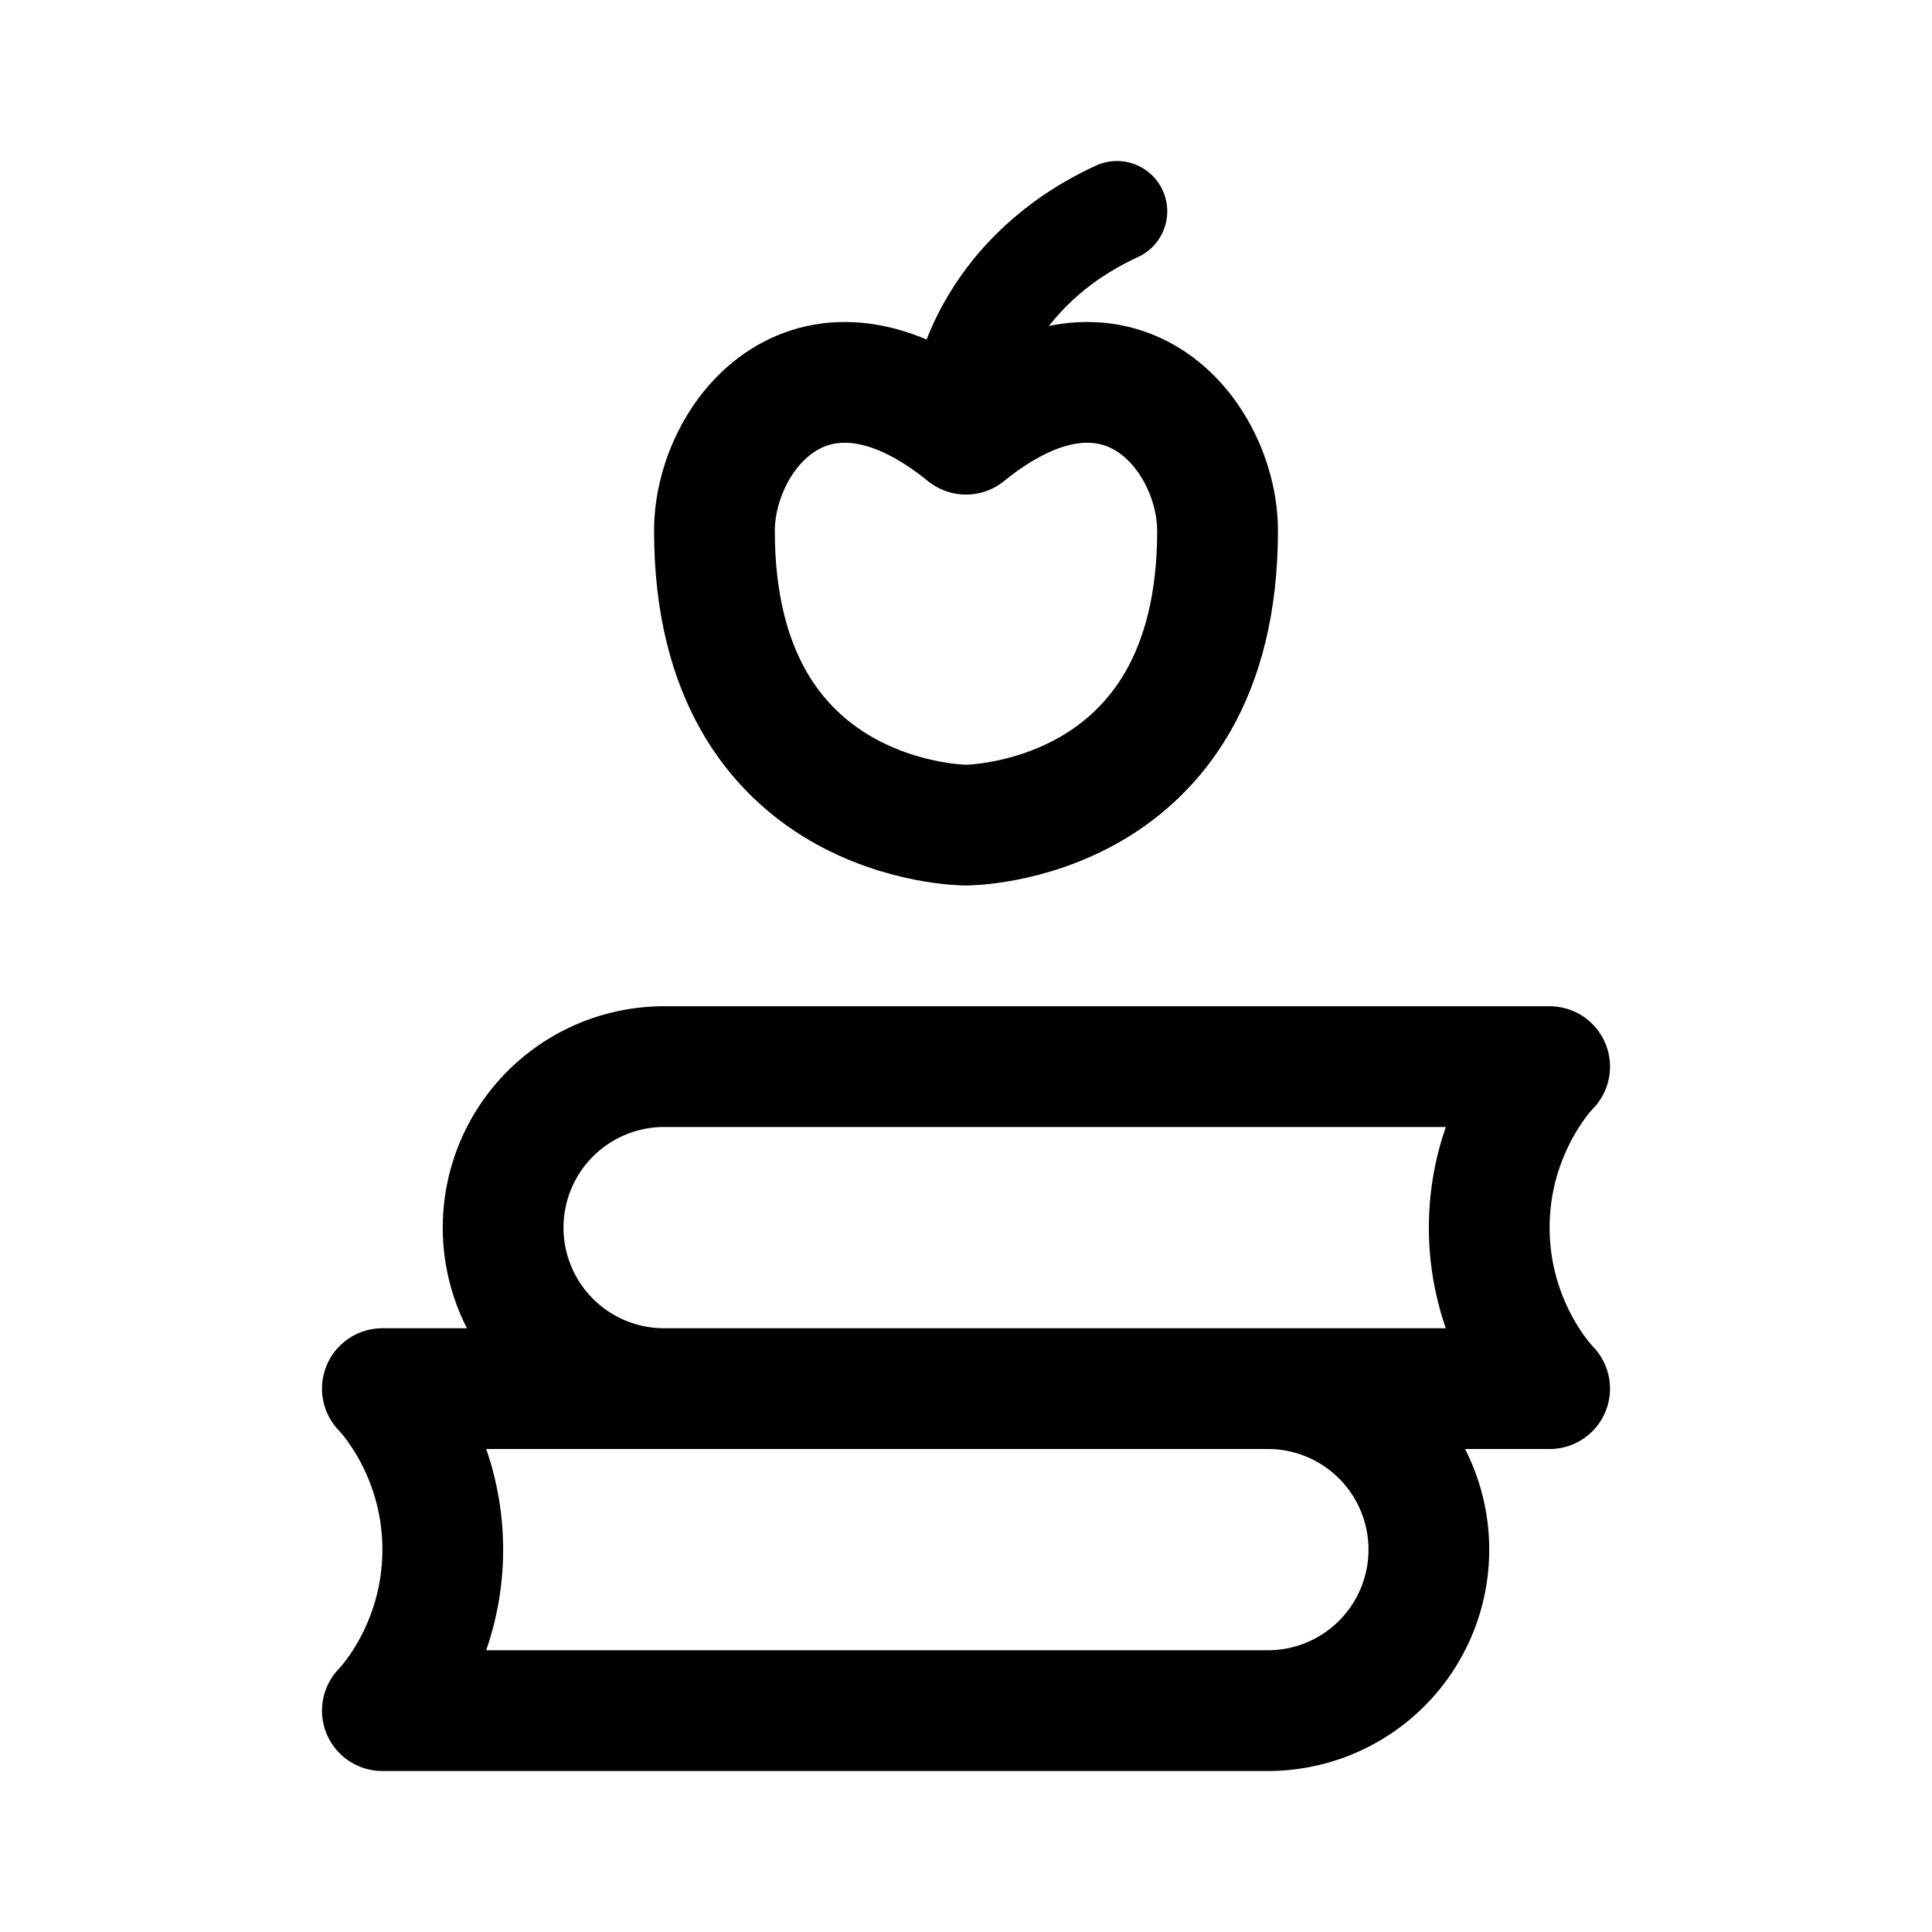 <svg width="192" height="192" viewBox="0 0 192 192" fill="none" xmlns="http://www.w3.org/2000/svg"><path d="M71 52.745c0-9.404 9.783-21.942 25-9.595 15.217-12.347 25 .191 25 9.595C121 82 96 82 96 82s-25 0-25-29.255Z" stroke="#000" stroke-width="12" stroke-linecap="round" stroke-linejoin="round"/><path d="M111 21c-13 6-15 17-15 17" stroke="#000" stroke-width="10" stroke-linecap="round" stroke-linejoin="round"/><path d="M126 170c4.243 0 8.313-1.686 11.314-4.686a16.004 16.004 0 0 0 0-22.628A16.004 16.004 0 0 0 126 138m-60-32a16.002 16.002 0 0 0-16 16 16.002 16.002 0 0 0 16 16m-28 0h116m-88-32h88M38 170h88m-88 0s6-6 6-16-6-16-6-16m116 0s-6-6-6-16 6-16 6-16" stroke="#000" stroke-width="12" stroke-linecap="round" stroke-linejoin="round"/></svg>